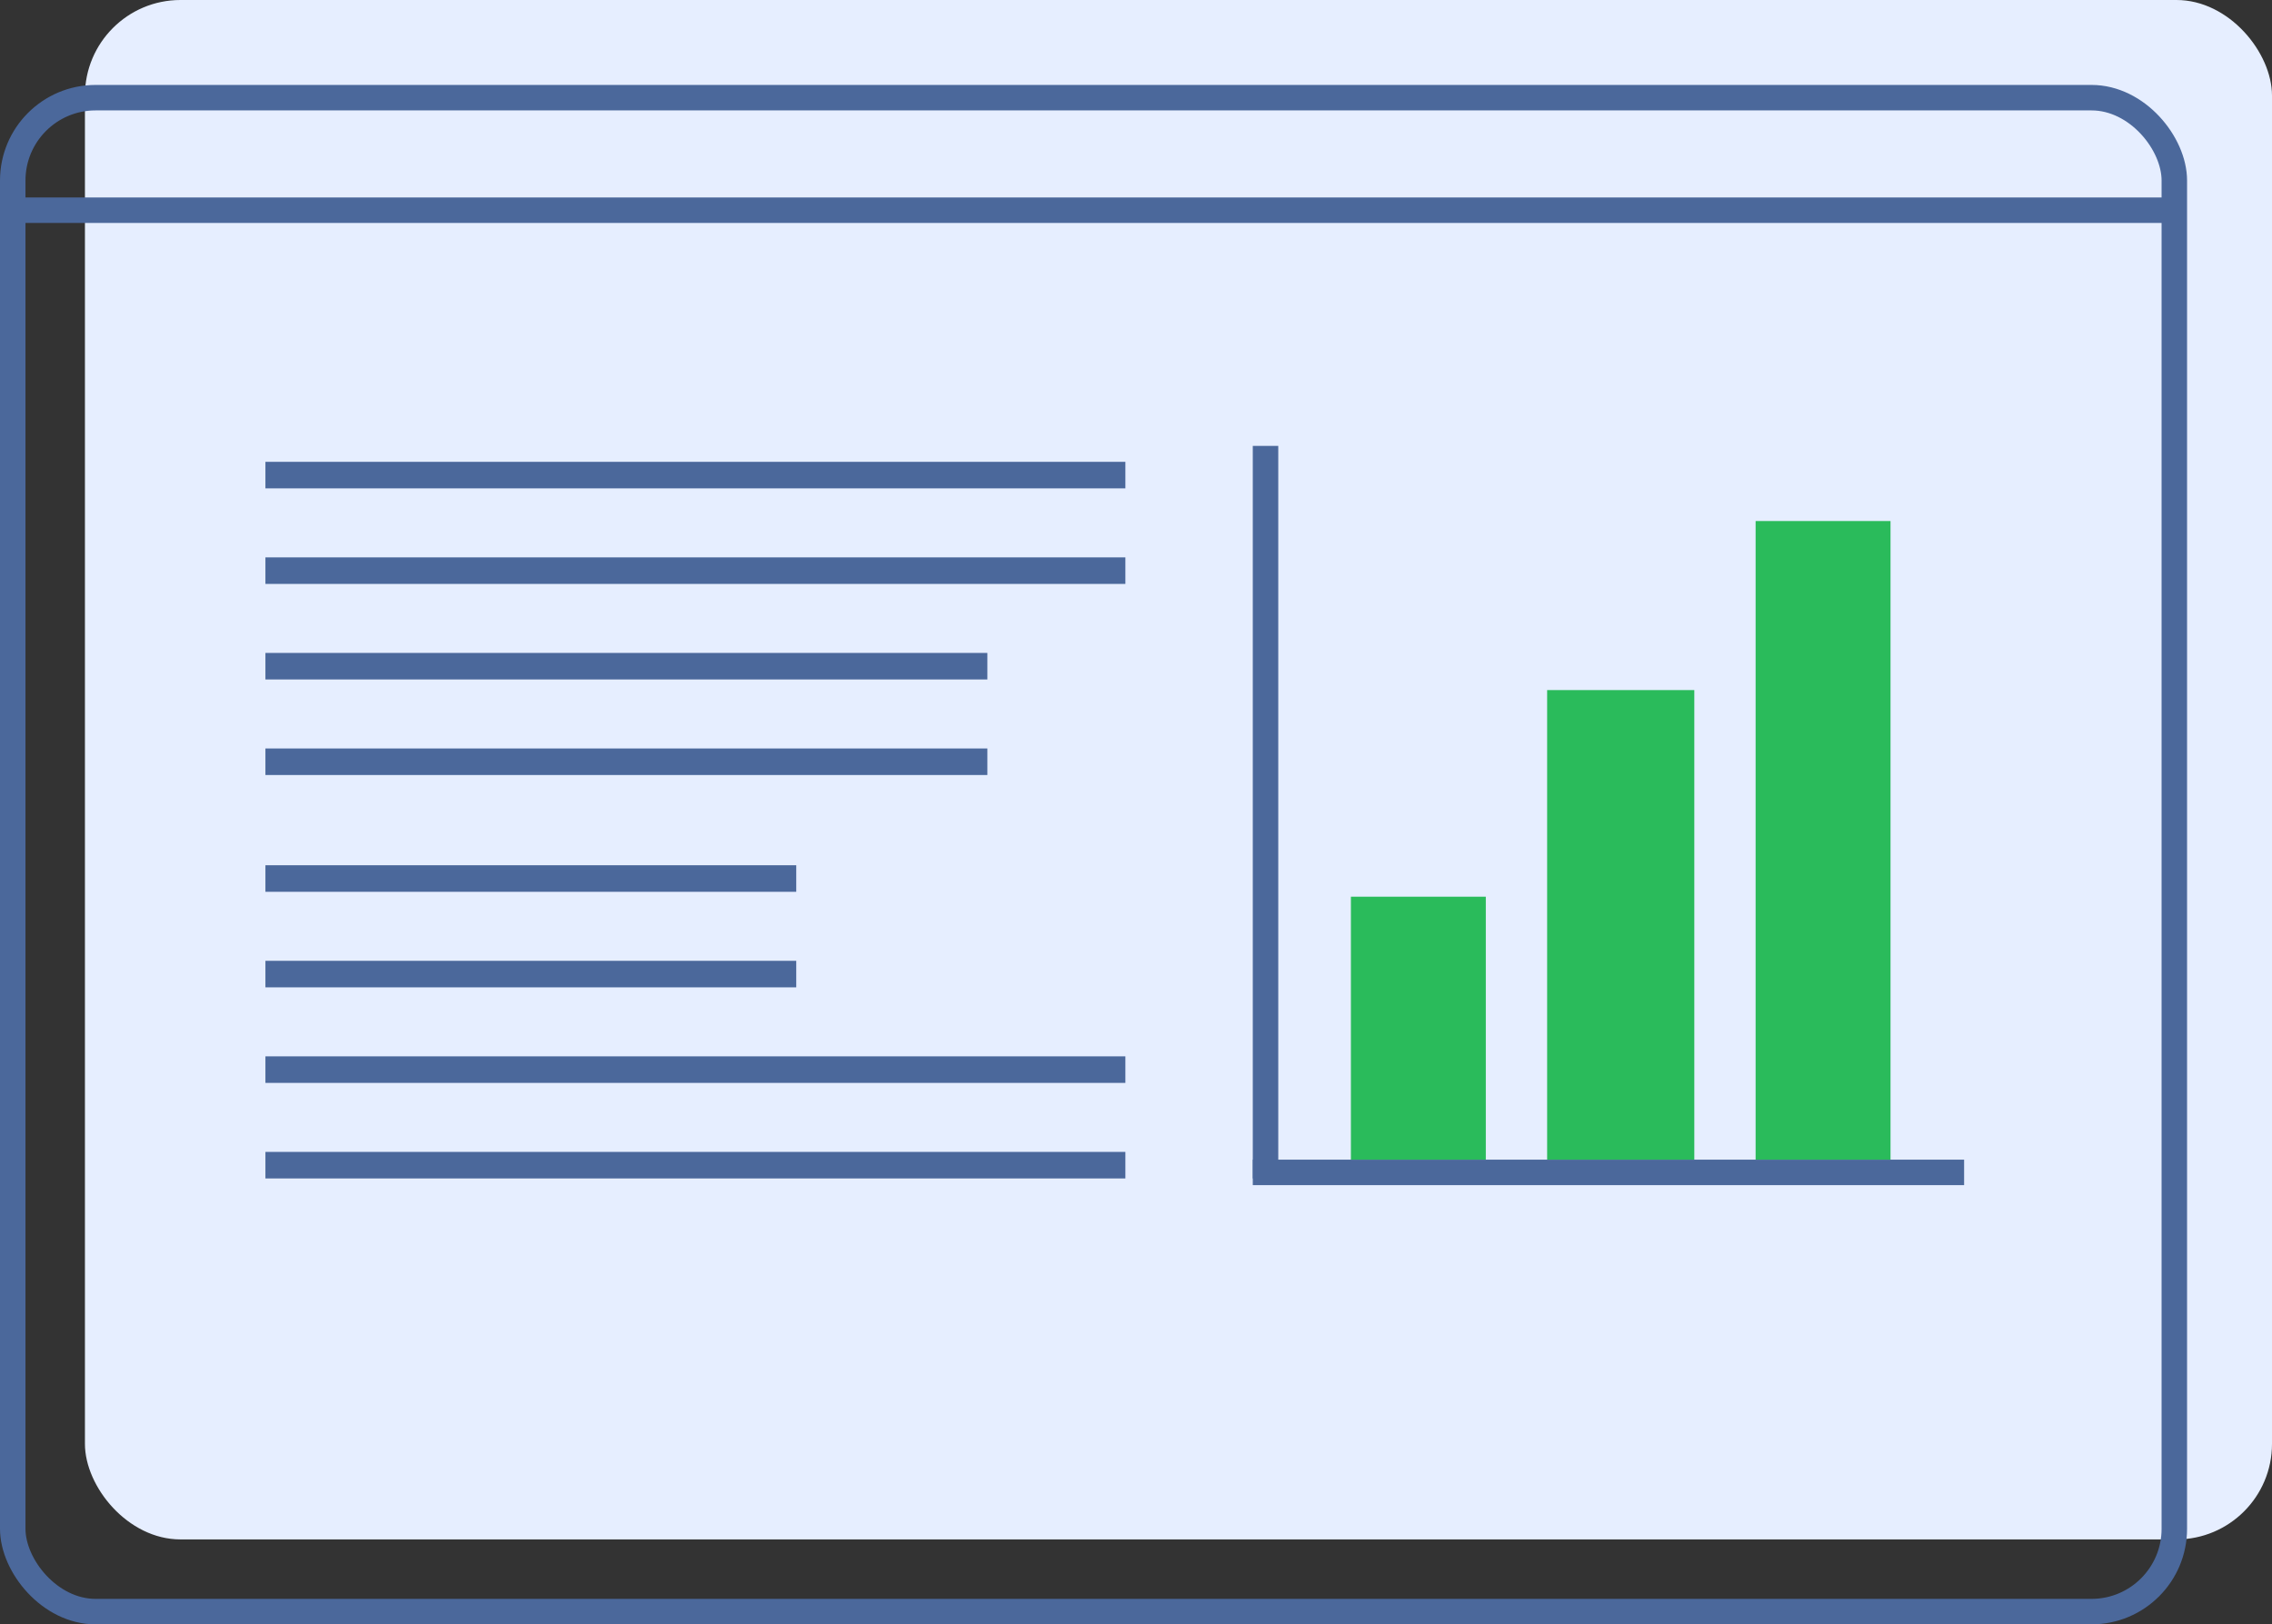 <svg width="214" height="153" viewBox="0 0 214 153" fill="none" xmlns="http://www.w3.org/2000/svg">
<rect x="0" y="0" width="214" height="153" fill="#333333" stroke="none"/>
<rect x="8" width="206" height="145" rx="9" fill="#E6EEFF"/>
<rect x="1.2" y="9.2" width="203.6" height="142.6" rx="7.8" stroke="#4B689B" stroke-width="2.4"/>
<line x1="119.2" y1="42" x2="119.2" y2="111" stroke="#4B689B" stroke-width="2.4"/>
<line x1="185" y1="110.43" x2="118" y2="110.43" stroke="#4B689B" stroke-width="2.4"/>
<rect x="127.241" y="84.462" width="12.707" height="24.769" fill="#2ABB5B"/>
<rect x="145.725" y="65" width="13.862" height="44.231" fill="#2ABB5B"/>
<rect x="165.361" y="49.077" width="12.707" height="60.154" fill="#2ABB5B"/>
<line x1="25" y1="44.75" x2="106" y2="44.75" stroke="#4B689B" stroke-width="2.5"/>
<line x1="25" y1="82.75" x2="75" y2="82.75" stroke="#4B689B" stroke-width="2.5"/>
<line x1="25" y1="53.75" x2="106" y2="53.75" stroke="#4B689B" stroke-width="2.5"/>
<line x1="25" y1="91.75" x2="75" y2="91.75" stroke="#4B689B" stroke-width="2.5"/>
<line x1="25" y1="62.75" x2="93" y2="62.75" stroke="#4B689B" stroke-width="2.5"/>
<line x1="25" y1="100.75" x2="106" y2="100.75" stroke="#4B689B" stroke-width="2.5"/>
<line x1="25" y1="71.75" x2="93" y2="71.75" stroke="#4B689B" stroke-width="2.5"/>
<line x1="25" y1="109.75" x2="106" y2="109.75" stroke="#4B689B" stroke-width="2.5"/>
<line x1="2" y1="19.8" x2="205" y2="19.8" stroke="#4B689B" stroke-width="2.4"/>
</svg>

